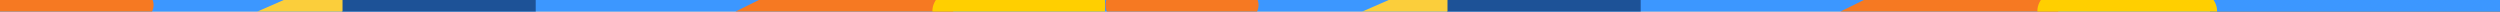 <svg xmlns="http://www.w3.org/2000/svg" xmlns:xlink="http://www.w3.org/1999/xlink" width="1086" height="5" viewBox="0 0 1086 5">
  <rect x="0" y="0" width="1086" height="5" fill="#333333" stroke="none"/>
  <defs>
    <clipPath id="clip-path">
      <rect id="Retângulo_15958" data-name="Retângulo 15958" width="606" height="5" fill="#3c97ff"/>
    </clipPath>
    <clipPath id="clip-path-2">
      <rect id="Retângulo_15962" data-name="Retângulo 15962" width="480" height="5" fill="#3c97ff"/>
    </clipPath>
  </defs>
  <g id="Grupo_39953" data-name="Grupo 39953" transform="translate(-234 -892.416)">
    <g id="linha-site" transform="translate(234 840.416)">
      <g id="Grupo_40129" data-name="Grupo 40129" transform="translate(480 52)" clip-path="url(#clip-path)">
        <rect id="Retângulo_15955" data-name="Retângulo 15955" width="480" height="5" fill="#fff"/>
        <rect id="Retângulo_15956" data-name="Retângulo 15956" width="1445.01" height="5.313" transform="translate(-800.477)" fill="#3c97ff"/>
        <path id="Caminho_247838" data-name="Caminho 247838" d="M67.357,0V136.476L0,0Z" transform="translate(414.101 -41.681) rotate(90)" fill="#f67922"/>
        <ellipse id="Elipse_1218" data-name="Elipse 1218" cx="17.049" cy="39.028" rx="17.049" ry="39.028" transform="translate(405.034 21.767) rotate(-90)" fill="#ffcf00"/>
        <ellipse id="Elipse_1219" data-name="Elipse 1219" cx="14.525" cy="33.249" rx="14.525" ry="33.249" transform="translate(0.217 16.718) rotate(-90)" fill="#f67922"/>
        <rect id="Retângulo_15957" data-name="Retângulo 15957" width="43.3" height="84.194" transform="translate(148.521 13.648) rotate(-90)" fill="#1d5297"/>
        <path id="Caminho_247839" data-name="Caminho 247839" d="M51.643,0V22.56H0Z" transform="translate(97.152 -11.159)" fill="#fbce3b"/>
      </g>
      <g id="Grupo_40130" data-name="Grupo 40130" transform="translate(0 52)" clip-path="url(#clip-path-2)">
        <rect id="Retângulo_15959" data-name="Retângulo 15959" width="480" height="5" fill="#fff"/>
        <rect id="Retângulo_15960" data-name="Retângulo 15960" width="1445.01" height="5.313" transform="translate(-800.477)" fill="#3c97ff"/>
        <path id="Caminho_247840" data-name="Caminho 247840" d="M67.357,0V136.476L0,0Z" transform="translate(414.101 -41.681) rotate(90)" fill="#f67922"/>
        <ellipse id="Elipse_1220" data-name="Elipse 1220" cx="17.049" cy="39.028" rx="17.049" ry="39.028" transform="translate(405.034 21.767) rotate(-90)" fill="#ffcf00"/>
        <ellipse id="Elipse_1221" data-name="Elipse 1221" cx="14.525" cy="35.34" rx="14.525" ry="35.34" transform="translate(-3.965 16.718) rotate(-90)" fill="#f67922"/>
        <rect id="Retângulo_15961" data-name="Retângulo 15961" width="43.3" height="84.194" transform="translate(148.521 13.648) rotate(-90)" fill="#1d5297"/>
        <path id="Caminho_247841" data-name="Caminho 247841" d="M51.643,0V22.56H0Z" transform="translate(97.152 -11.159)" fill="#fbce3b"/>
      </g>
    </g>
  </g>
</svg>
